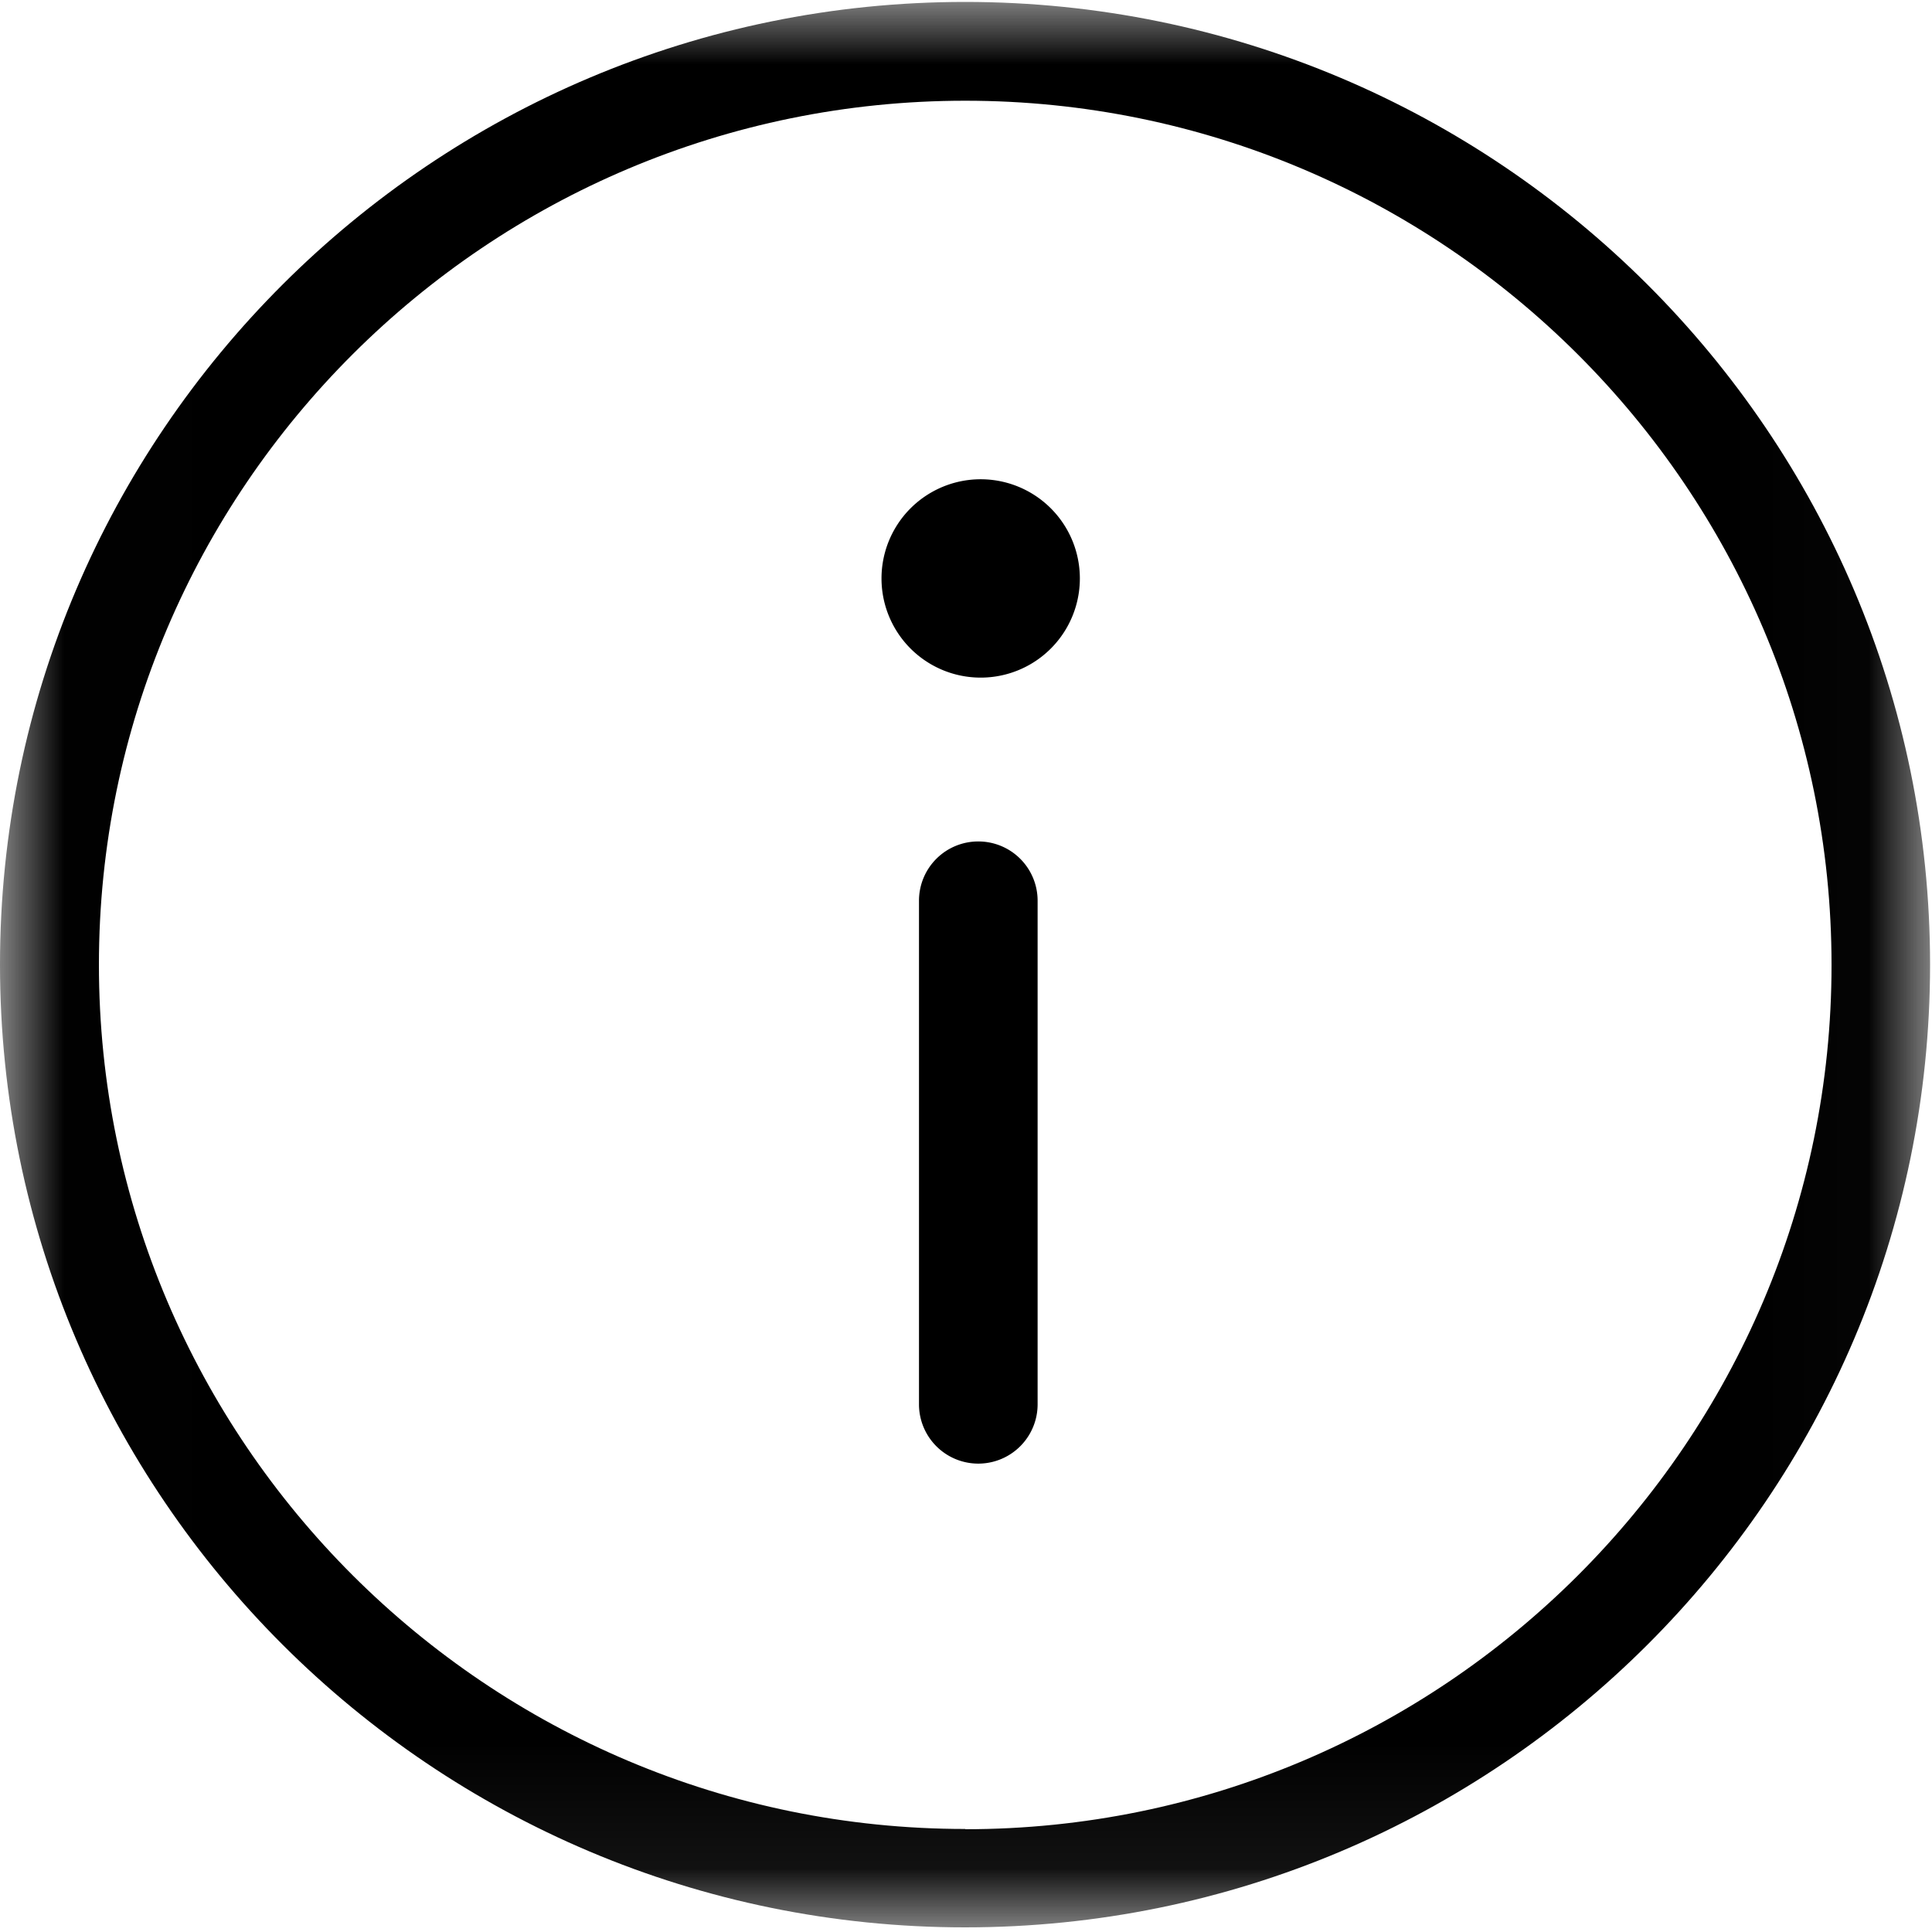 <svg xmlns="http://www.w3.org/2000/svg" xmlns:xlink="http://www.w3.org/1999/xlink" width="15" height="15" viewBox="0 0 15 15">
    <defs>
        <path id="a" d="M.002.015v14.949h14.983V.014H.002z"/>
    </defs>
    <g fill="none" fill-rule="evenodd">
        <mask id="b" fill="#fff">
            <use xlink:href="#a"/>
        </mask>
        <path fill="#000" d="M7.493.015C3.36.015 0 3.368 0 7.489c0 4.122 3.361 7.475 7.493 7.475 4.131 0 7.492-3.353 7.492-7.475 0-4.121-3.361-7.474-7.492-7.474zM7.494 14.2C3.785 14.2.768 11.19.768 7.49S3.785.782 7.494.782s6.726 3.01 6.726 6.71-3.017 6.71-6.726 6.71z" mask="url(#b)"/>
        <path fill="#000" d="M8.384 4.492a.77.77 0 1 1-1.54-.002.77.77 0 0 1 1.54.002zM7.595 6.533a.46.46 0 0 0-.46.46v3.91a.46.46 0 0 0 .921 0v-3.91a.46.46 0 0 0-.46-.46z"/>
    </g>
</svg>

